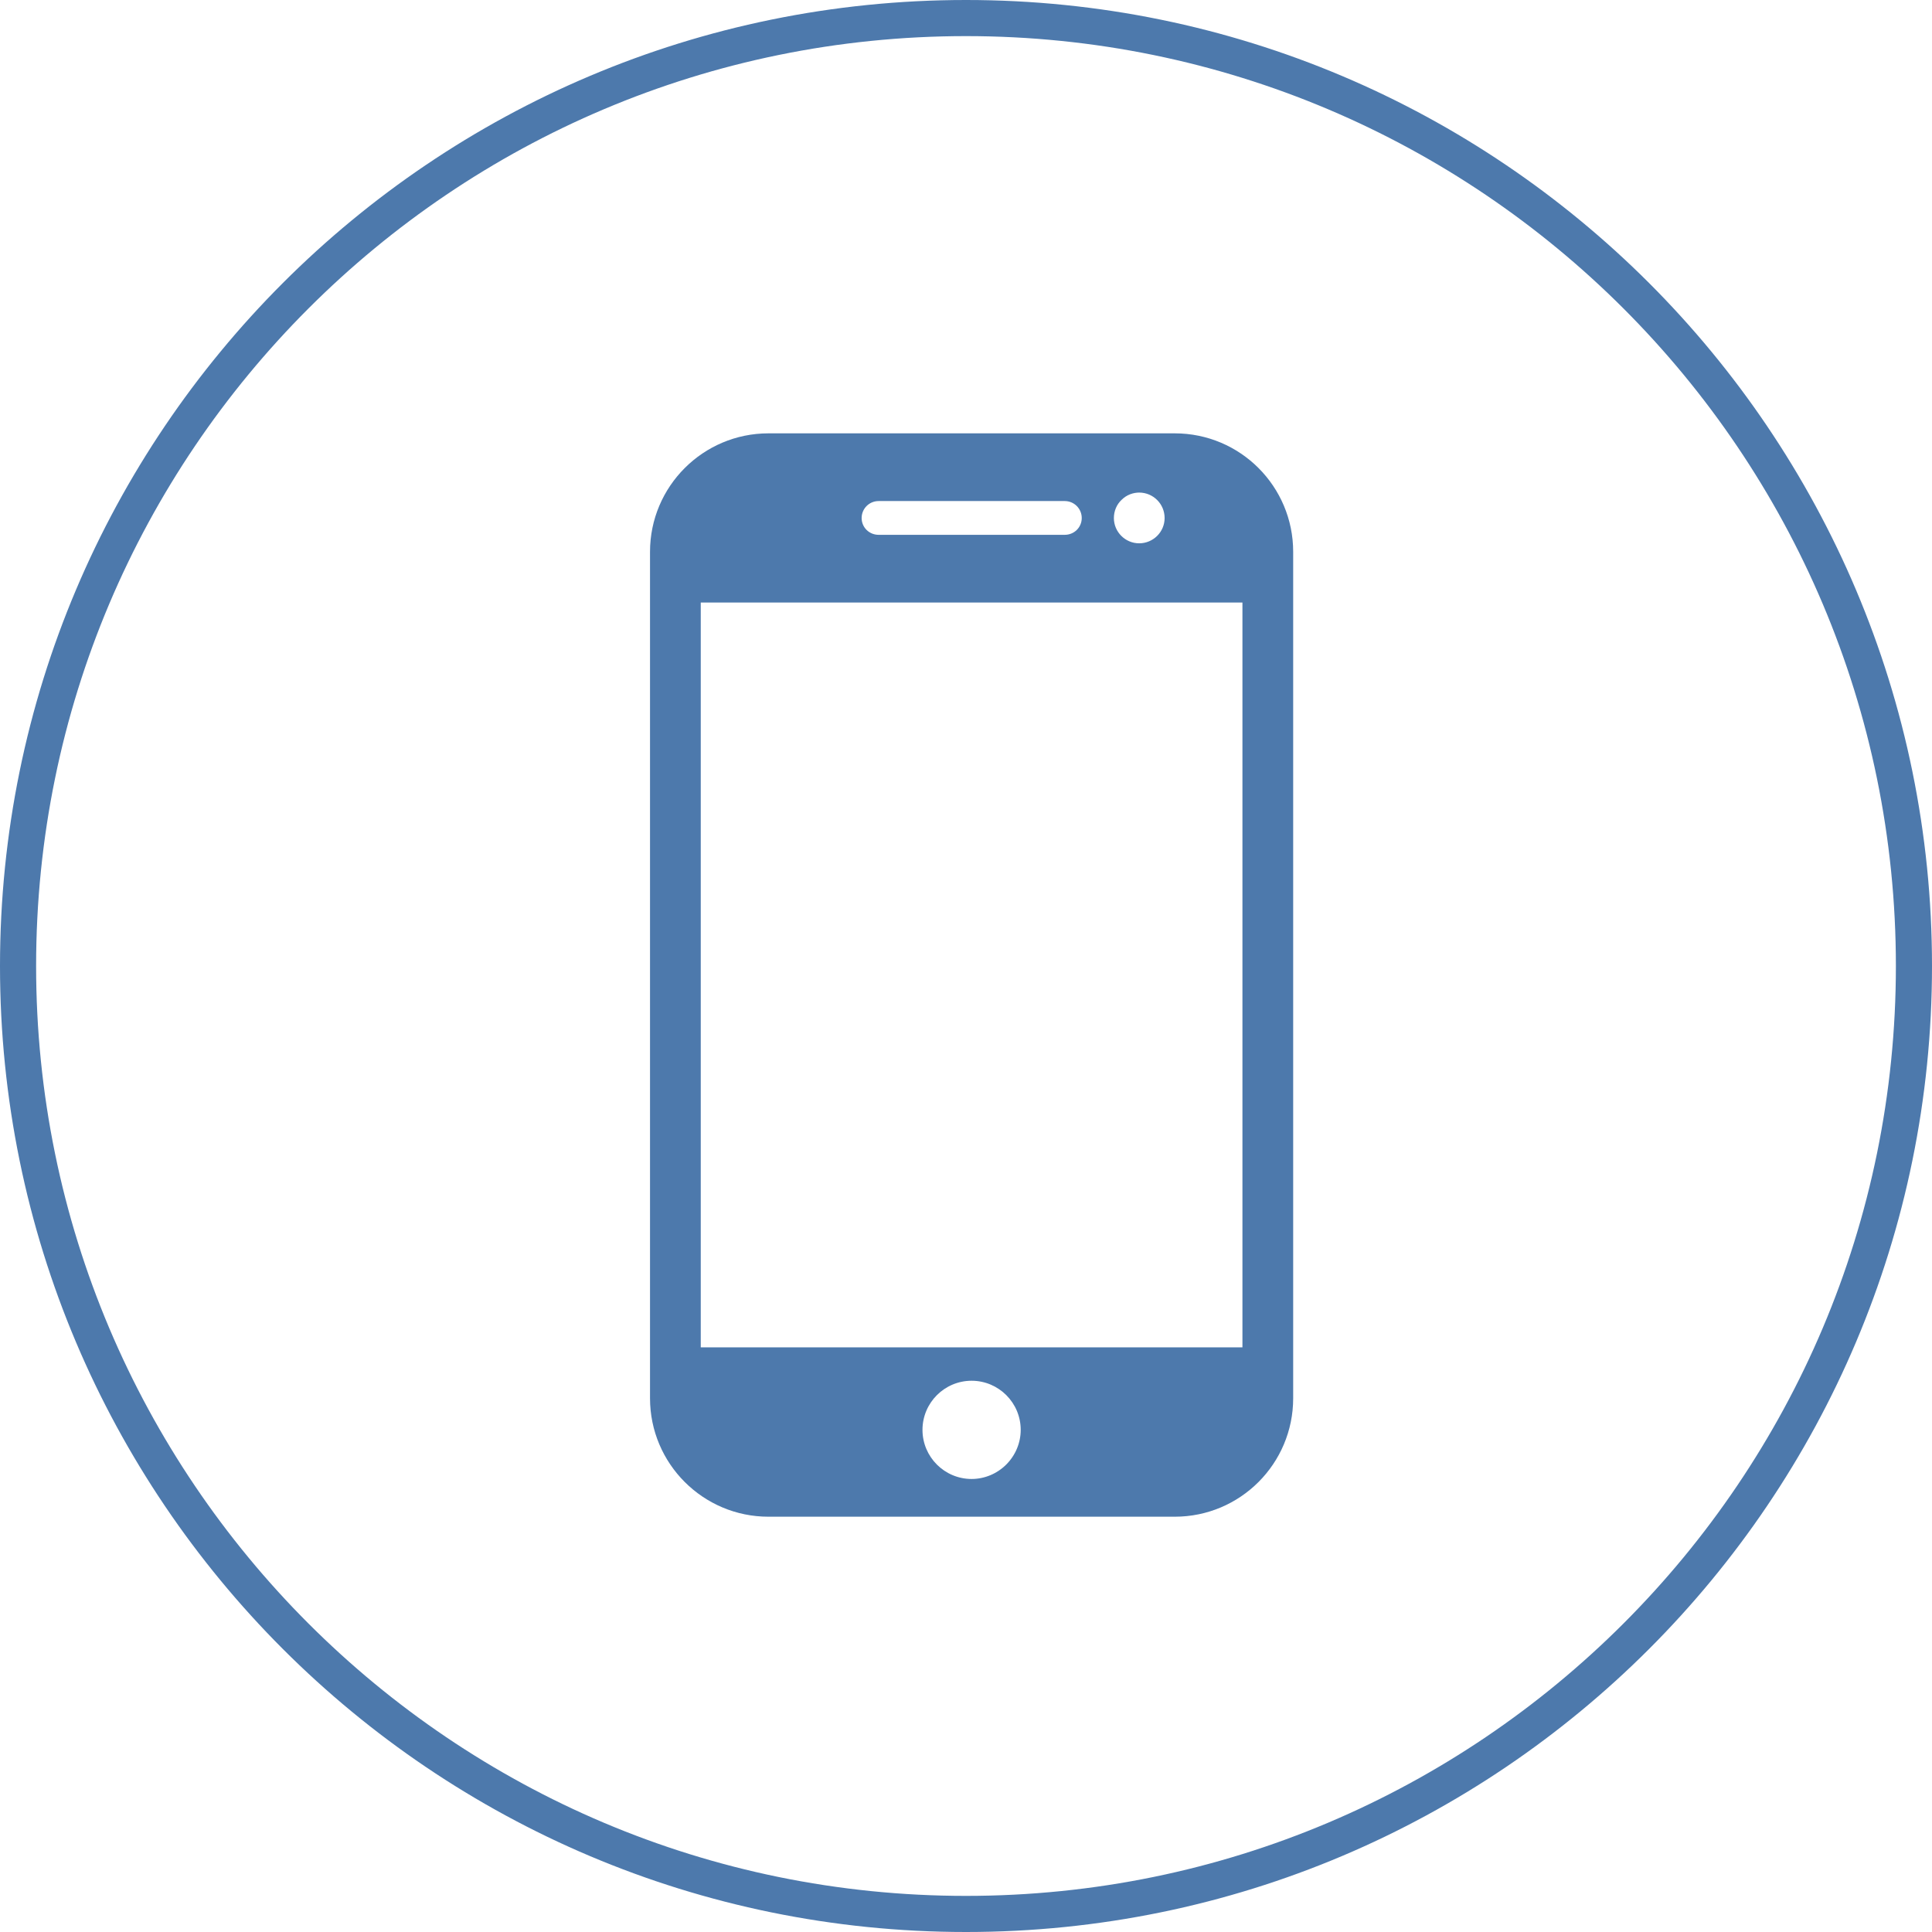 <svg xmlns="http://www.w3.org/2000/svg" viewBox="0 0 107 107" width="107" height="107"><defs><clipPath clipPathUnits="userSpaceOnUse" id="cp1"><path d="M-573 -973L867 -973L867 3902L-573 3902Z"></path></clipPath></defs><style>
		tspan { white-space:pre }
		.shp0 { fill: none;stroke: #4d79ac;stroke-width: 2 } 
		.shp1 { fill: #4d79ac } 
	</style><g id="Find Work - 4 - Static" clip-path="url(#cp1)"><g id="Easy to Use"><g id="Get the App"><g id="Tasker-Get the App-Static"><g id="Group 7"><path id="Oval" class="shp0" d="M53.5 106C82.49 106 106 82.49 106 53.5C106 24.51 82.49 1 53.5 1C24.5 1 1 24.51 1 53.5C1 82.49 24.5 106 53.5 106Z"></path><g id="Apply-Go"><g id="Unknown-1"><path id="Shape" fill-rule="evenodd" class="shp1" d="M65.06 24C68.69 24 71.62 26.94 71.62 30.56L71.62 77.44C71.62 81.06 68.69 84 65.06 84L42.56 84C38.94 84 36 81.06 36 77.44L36 30.56C36 26.94 38.94 24 42.56 24L65.06 24ZM63.14 27.28C62.76 27.27 62.39 27.41 62.12 27.68C61.84 27.94 61.69 28.31 61.69 28.69C61.69 29.46 62.32 30.09 63.09 30.09C63.87 30.09 64.5 29.46 64.5 28.69C64.5 27.91 63.87 27.28 63.09 27.28L63.14 27.28ZM47.72 28.69C47.72 29.21 48.14 29.62 48.66 29.62L58.97 29.62C59.49 29.62 59.91 29.21 59.91 28.69C59.91 28.17 59.49 27.75 58.97 27.75L48.66 27.75C48.14 27.75 47.72 28.17 47.72 28.69ZM55.73 81.11C56.24 80.6 56.53 79.91 56.53 79.19C56.53 77.69 55.31 76.47 53.81 76.47C52.31 76.47 51.09 77.69 51.09 79.19C51.09 80.69 52.31 81.91 53.81 81.91C54.53 81.91 55.22 81.62 55.73 81.11ZM68.81 33.37L38.81 33.37L38.81 74.62L68.81 74.62L68.81 33.37Z"></path></g></g></g></g></g></g></g></svg>